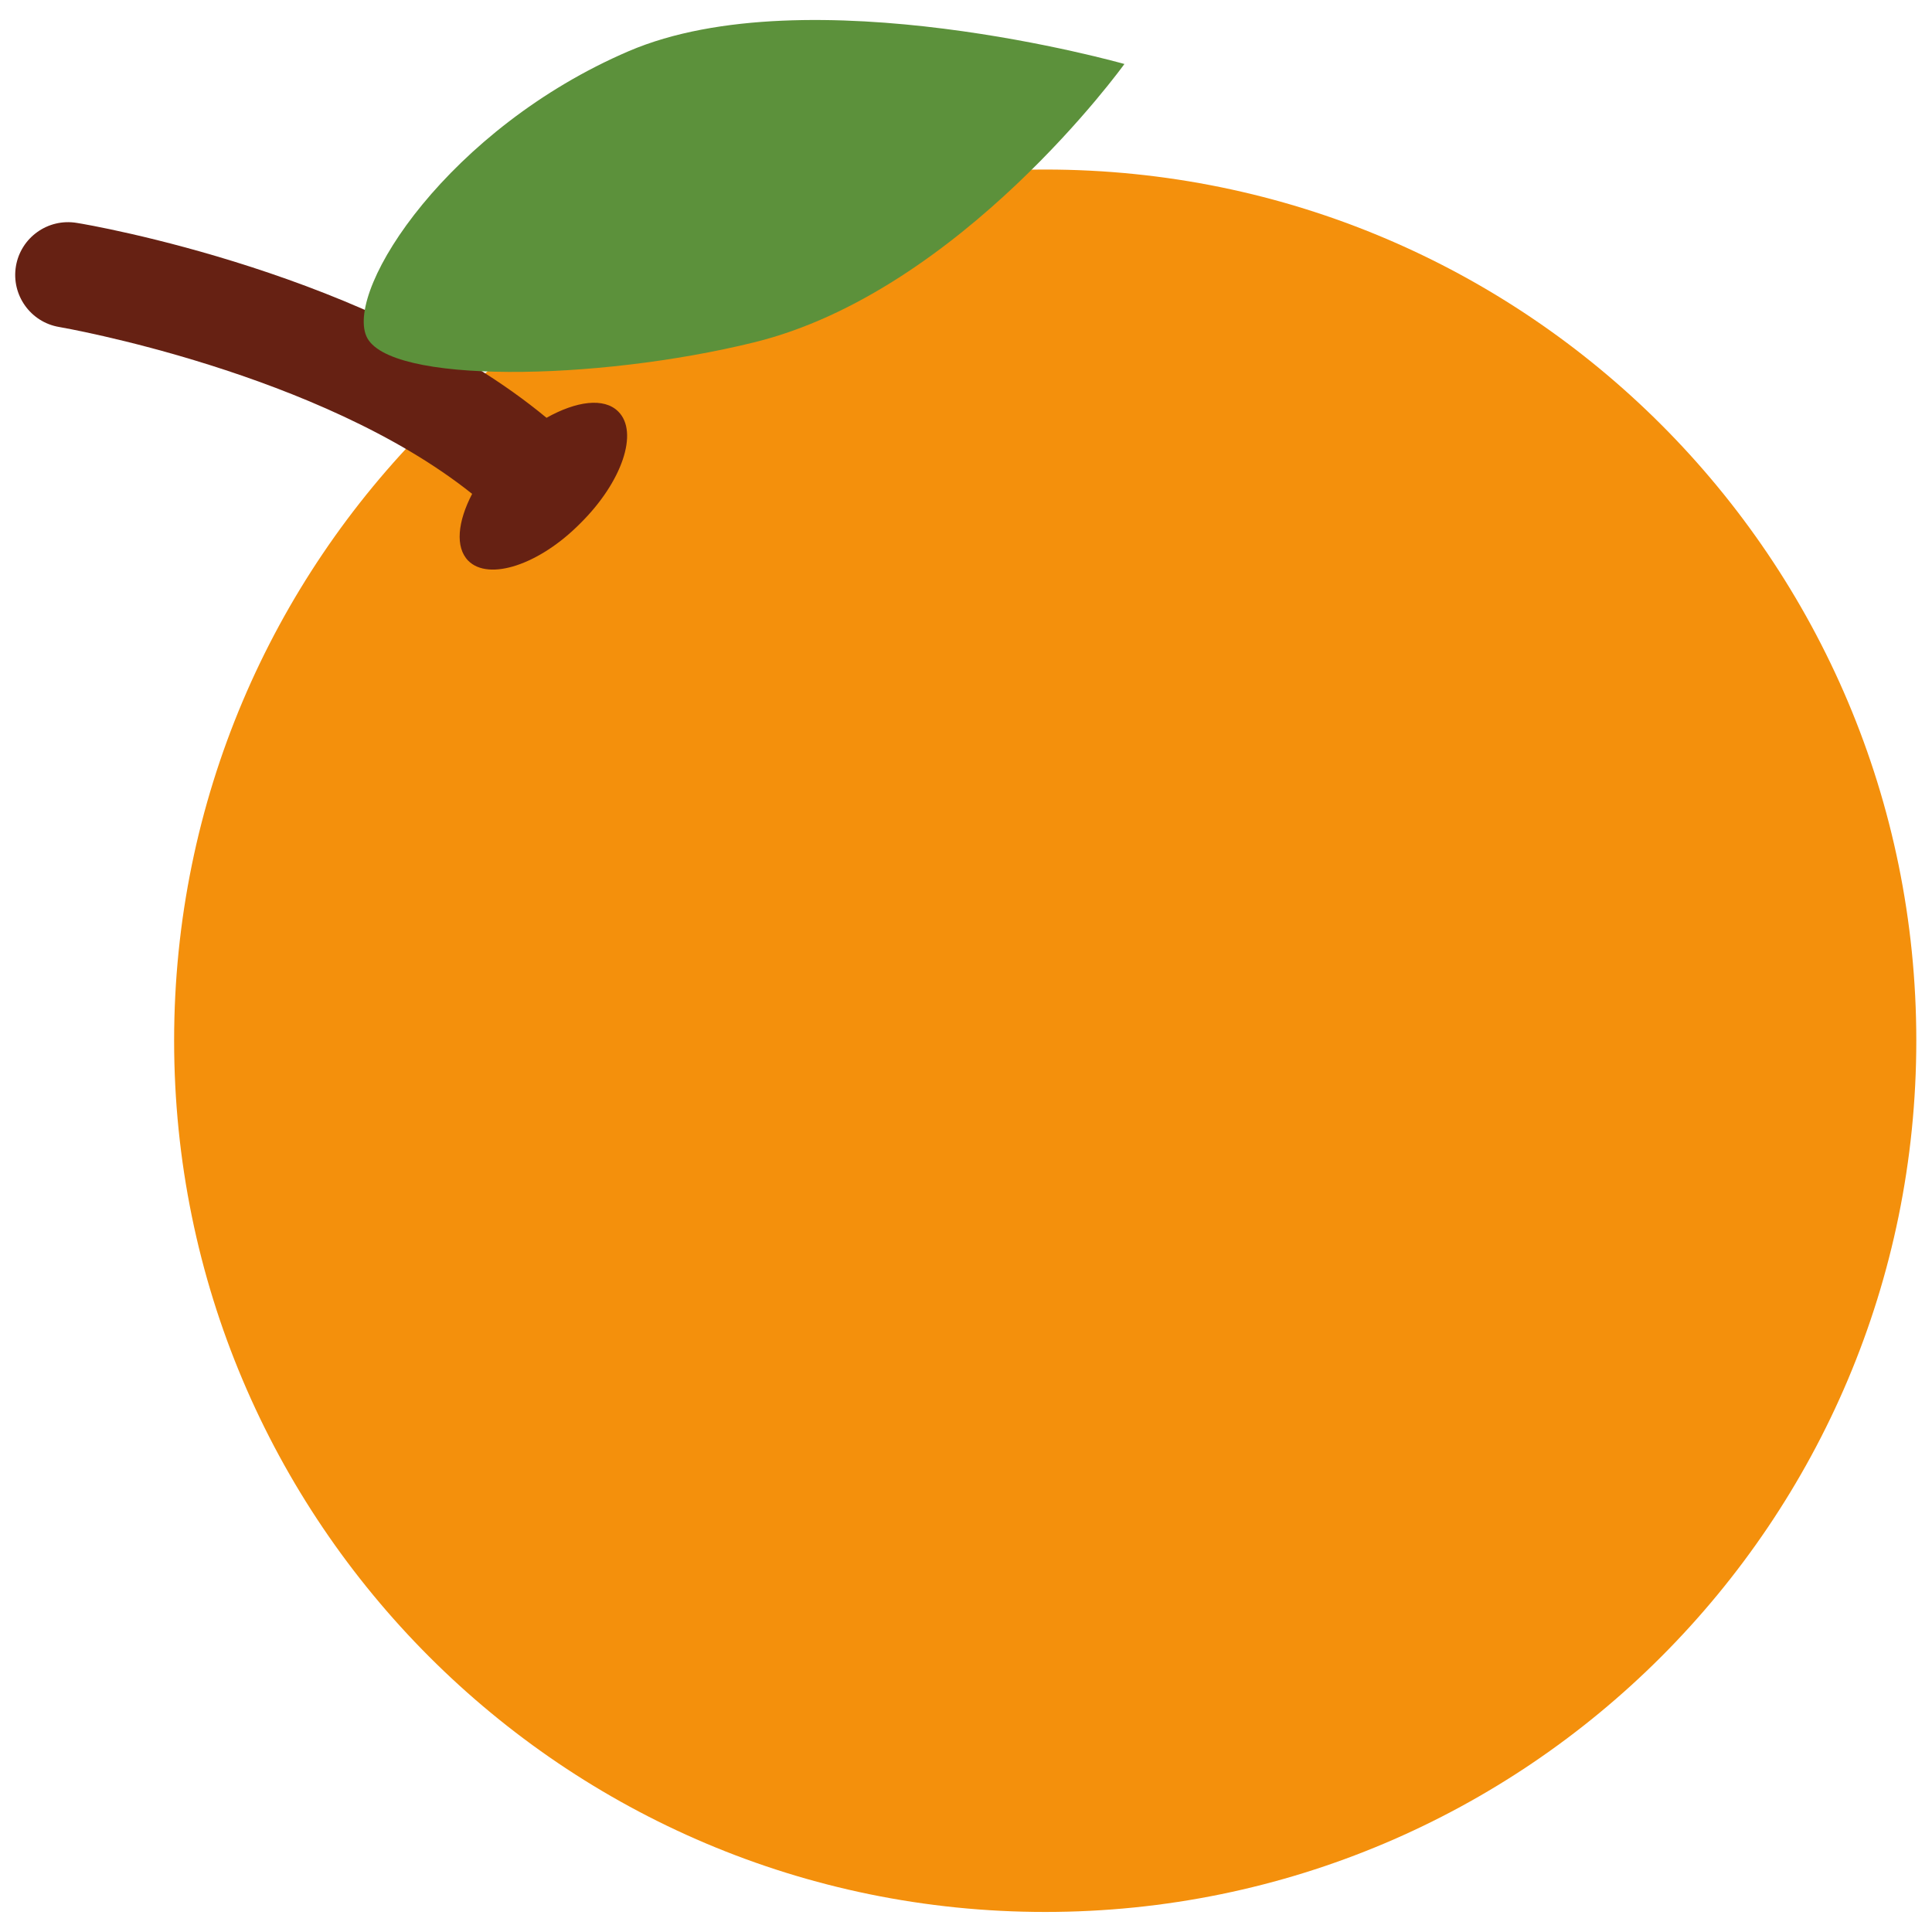 <?xml version="1.0" encoding="utf-8"?>
<!-- Generator: Adobe Illustrator 18.0.0, SVG Export Plug-In . SVG Version: 6.00 Build 0)  -->
<!DOCTYPE svg PUBLIC "-//W3C//DTD SVG 1.1//EN" "http://www.w3.org/Graphics/SVG/1.1/DTD/svg11.dtd">
<svg version="1.1" id="Layer_1" xmlns="http://www.w3.org/2000/svg" xmlns:xlink="http://www.w3.org/1999/xlink" x="0px" y="0px"
	 viewBox="0 1190.6 800 800" enable-background="new 0 1190.6 800 800" xml:space="preserve">
<g>
	<path id="path22_21_" fill="#F4900C" d="M72.1,1621.5c0-199.2,161.4-360.7,360.7-360.7s360.7,161.5,360.7,360.7
		s-161.4,360.8-360.7,360.8S72.1,1820.7,72.1,1621.5"/>
	<path id="path26_16_" fill="#662113" d="M256,1361c-5.9-5.9-17.4-4.3-29.7,2.6c-72.1-59.7-189.1-79.9-194.5-80.7
		c-12-2-23.2,6.1-25.2,17.9c-2,11.9,6,23.2,17.9,25.2c1.2,0.2,107.9,18.7,171,69.1c-6,11.5-7.1,22.1-1.6,27.7
		c8.5,8.5,29.4,1.7,46.4-15.5C257.6,1390.2,264.6,1369.5,256,1361"/>
	<path id="path30_14_" fill="#5C913B" d="M465.6,1217.1c0,0-67.9,94.4-153.5,115.3c-65.1,16-151.8,17.4-160.4-2.6
		c-8.6-20,34.3-86.1,108.6-118C334.7,1179.9,465.6,1217.1,465.6,1217.1"/>
</g>
</svg>
